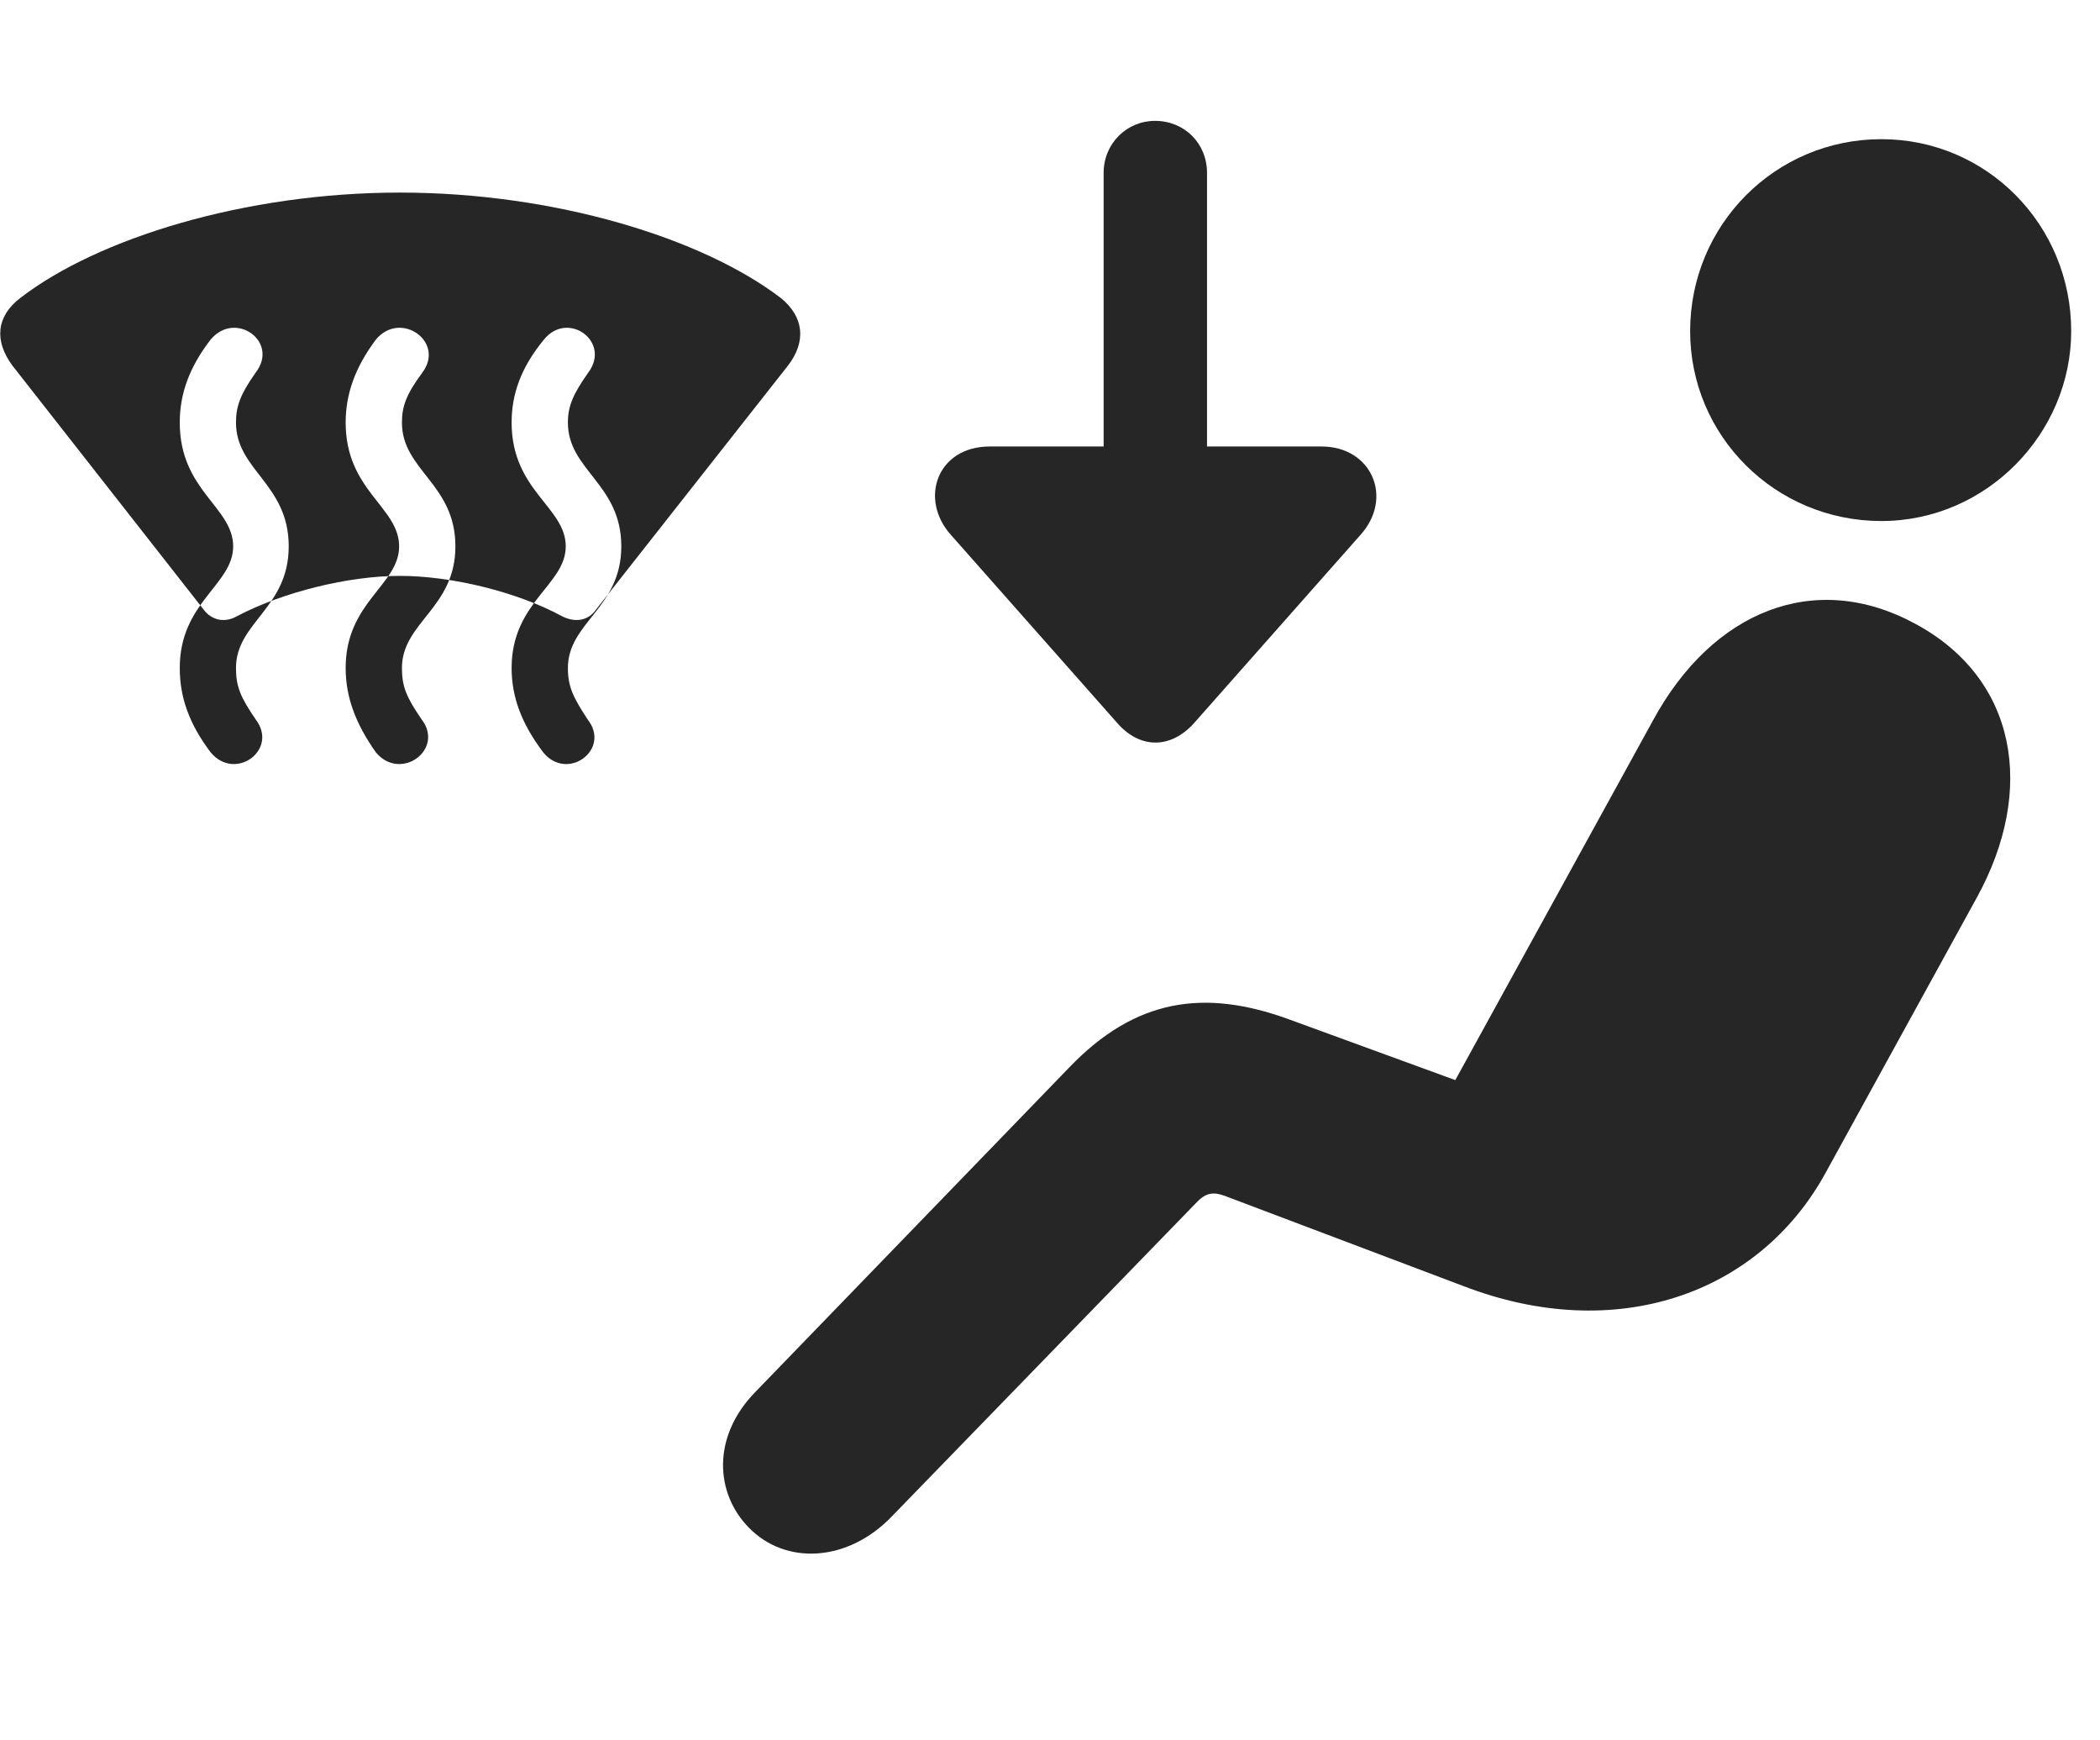 <svg width="35" height="29" viewBox="0 0 35 29" fill="none" xmlns="http://www.w3.org/2000/svg">
<g clip-path="url(#clip0_2124_45958)">
<path d="M31.356 8.682C33.114 8.682 34.52 7.217 34.52 5.518C34.52 3.748 33.114 2.319 31.356 2.319C29.587 2.319 28.169 3.748 28.169 5.518C28.169 7.264 29.587 8.682 31.356 8.682ZM12.477 25.451C13.086 26.084 14.13 26.037 14.868 25.264L19.919 20.061C20.083 19.885 20.2 19.838 20.458 19.944L24.395 21.432C26.926 22.404 29.305 21.573 30.419 19.557L32.95 14.951C33.934 13.158 33.618 11.307 31.919 10.393C30.255 9.49 28.544 10.17 27.547 12.01L24.255 17.998L21.465 16.979C20.071 16.475 18.922 16.639 17.821 17.787L12.583 23.201C11.856 23.951 11.926 24.889 12.477 25.451Z" fill="black" fill-opacity="0.85"/>
<path d="M0.207 6.092L3.394 10.158C3.535 10.346 3.757 10.381 3.957 10.264C4.718 9.865 5.808 9.596 6.664 9.596C7.531 9.596 8.621 9.865 9.359 10.264C9.582 10.381 9.804 10.346 9.933 10.158L13.133 6.092C13.449 5.682 13.39 5.272 13.015 4.967C11.714 3.971 9.254 3.209 6.664 3.209C4.086 3.209 1.625 3.971 0.336 4.967C-0.063 5.272 -0.098 5.682 0.207 6.092ZM3.511 12.537C3.148 12.057 2.996 11.612 2.996 11.131C2.996 10.03 3.886 9.748 3.886 9.104C3.886 8.448 2.996 8.178 2.996 7.041C2.996 6.573 3.148 6.127 3.511 5.658C3.922 5.166 4.66 5.694 4.261 6.209C4.004 6.573 3.933 6.772 3.933 7.041C3.933 7.838 4.812 8.061 4.812 9.104C4.812 10.135 3.933 10.369 3.933 11.131C3.933 11.436 4.004 11.612 4.261 11.987C4.648 12.491 3.922 13.03 3.511 12.537ZM6.265 12.537C5.925 12.057 5.761 11.612 5.761 11.131C5.761 10.03 6.652 9.748 6.652 9.104C6.652 8.448 5.761 8.178 5.761 7.041C5.761 6.573 5.914 6.127 6.265 5.658C6.675 5.166 7.425 5.694 7.039 6.209C6.769 6.573 6.699 6.772 6.699 7.041C6.699 7.838 7.59 8.061 7.59 9.104C7.59 10.135 6.699 10.369 6.699 11.131C6.699 11.436 6.769 11.612 7.027 11.987C7.414 12.491 6.675 13.03 6.265 12.537ZM9.054 12.537C8.691 12.057 8.527 11.612 8.527 11.131C8.527 10.03 9.429 9.748 9.429 9.104C9.429 8.448 8.527 8.178 8.527 7.041C8.527 6.573 8.679 6.127 9.066 5.658C9.465 5.166 10.191 5.694 9.804 6.209C9.547 6.573 9.465 6.772 9.465 7.041C9.465 7.838 10.355 8.061 10.355 9.104C10.355 10.135 9.465 10.369 9.465 11.131C9.465 11.436 9.547 11.612 9.793 11.987C10.191 12.491 9.453 13.03 9.054 12.537ZM19.25 2.014C18.781 2.014 18.394 2.389 18.394 2.881V7.44H16.496C15.617 7.44 15.312 8.319 15.851 8.916L18.629 12.057C19.004 12.479 19.508 12.479 19.894 12.057L22.672 8.916C23.234 8.295 22.859 7.44 22.027 7.44H20.117V2.881C20.117 2.389 19.742 2.014 19.25 2.014Z" fill="black" fill-opacity="0.85"/>
</g>
<defs>
<clipPath id="clip0_2124_45958">
<rect width="34.515" height="24.387" fill="white" transform="translate(0.004 2.014)"/>
</clipPath>
</defs>
</svg>
